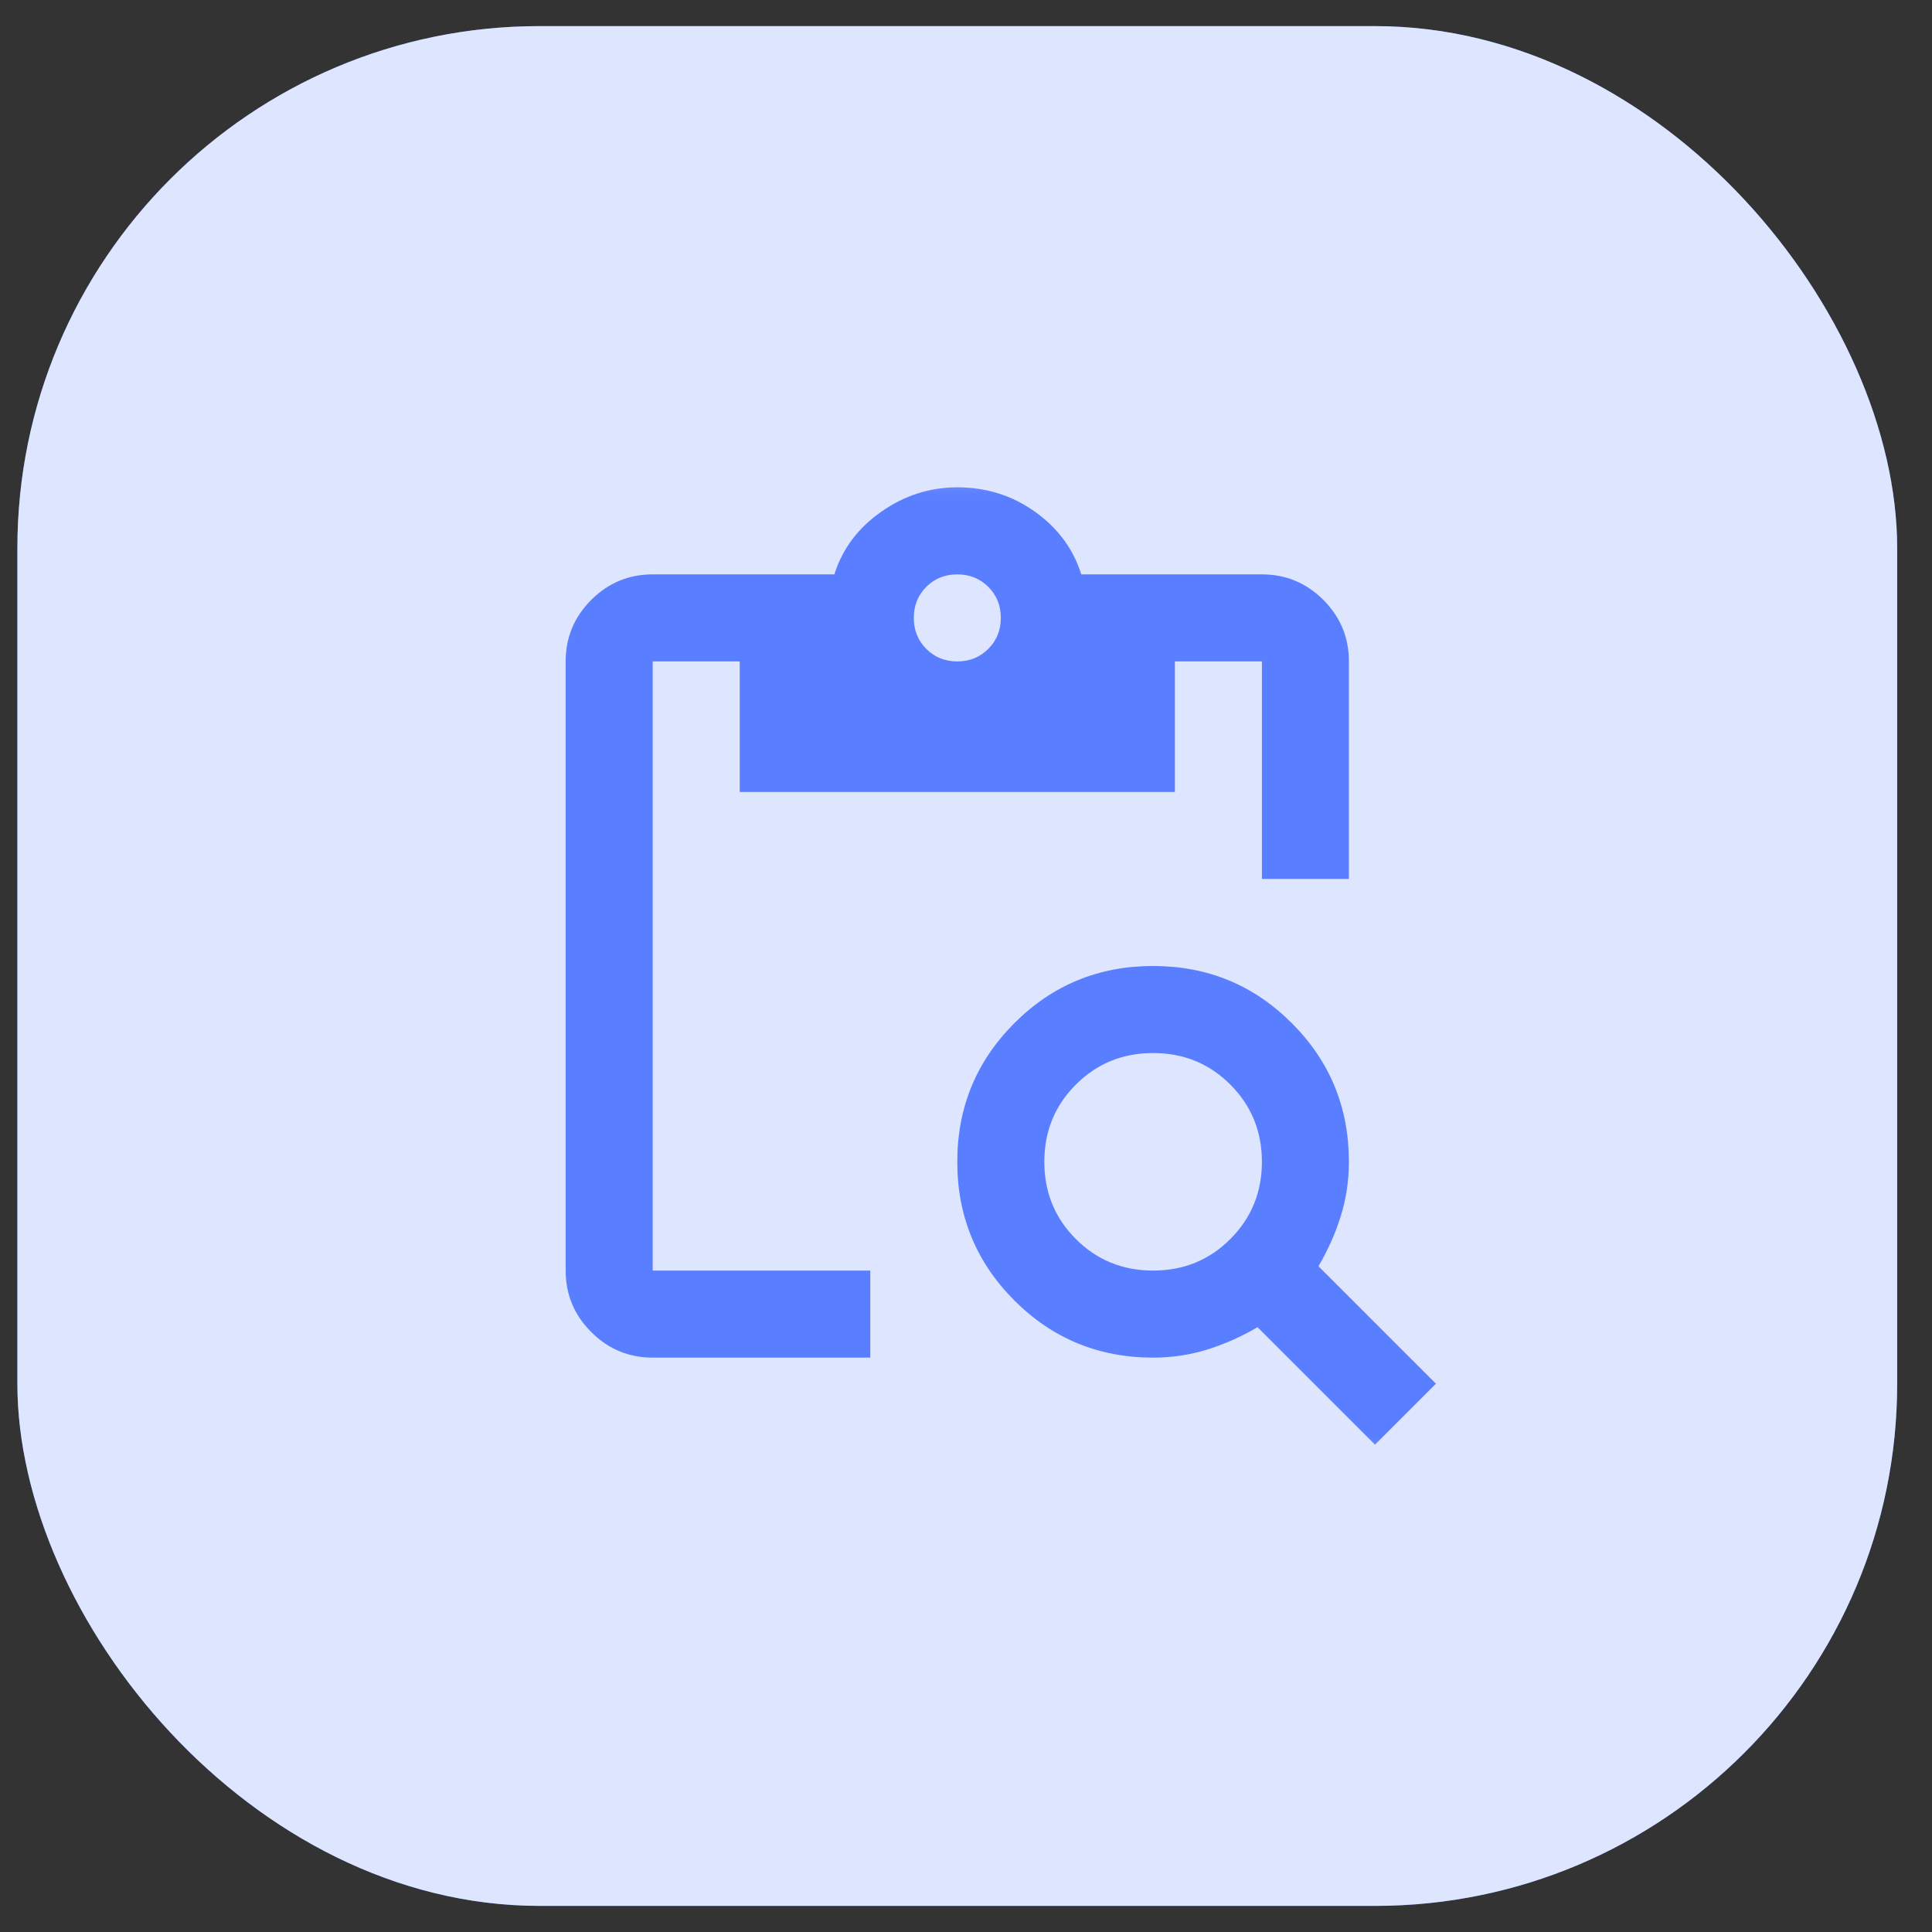 <svg width="37" height="37" viewBox="0 0 37 37" fill="none" xmlns="http://www.w3.org/2000/svg">
<rect x="0" y="0" width="37" height="37" fill="#333333" stroke="none"/>
<rect x="0.333" y="0.5" width="36" height="36" rx="10" fill="#597EFF"/>
<rect x="0.333" y="0.5" width="36" height="36" rx="10" fill="white" fill-opacity="0.8"/>
<mask id="mask0_309_5029" style="mask-type:alpha" maskUnits="userSpaceOnUse" x="8" y="8" width="21" height="21">
<rect x="8.333" y="8.5" width="20" height="20" fill="#D9D9D9"/>
</mask>
<g mask="url(#mask0_309_5029)">
<path d="M26.333 27.667L24.083 25.417C23.778 25.597 23.458 25.739 23.125 25.844C22.792 25.948 22.444 26 22.083 26C21.042 26 20.156 25.635 19.427 24.906C18.698 24.177 18.333 23.292 18.333 22.25C18.333 21.208 18.698 20.323 19.427 19.594C20.156 18.864 21.042 18.5 22.083 18.5C23.125 18.5 24.01 18.864 24.739 19.594C25.469 20.323 25.833 21.208 25.833 22.25C25.833 22.611 25.781 22.958 25.677 23.292C25.573 23.625 25.43 23.944 25.25 24.25L27.5 26.5L26.333 27.667ZM22.083 24.333C22.667 24.333 23.16 24.132 23.562 23.729C23.965 23.326 24.167 22.833 24.167 22.25C24.167 21.667 23.965 21.174 23.562 20.771C23.16 20.368 22.667 20.167 22.083 20.167C21.5 20.167 21.007 20.368 20.604 20.771C20.201 21.174 20 21.667 20 22.25C20 22.833 20.201 23.326 20.604 23.729C21.007 24.132 21.5 24.333 22.083 24.333ZM25.833 16.833H24.167V12.667H22.5V15.167H14.167V12.667H12.5V24.333H16.667V26H12.5C12.042 26 11.649 25.837 11.323 25.51C10.996 25.184 10.833 24.792 10.833 24.333V12.667C10.833 12.208 10.996 11.816 11.323 11.489C11.649 11.163 12.042 11 12.5 11H15.979C16.132 10.514 16.43 10.114 16.875 9.802C17.319 9.489 17.805 9.333 18.333 9.333C18.889 9.333 19.385 9.489 19.823 9.802C20.26 10.114 20.555 10.514 20.708 11H24.167C24.625 11 25.017 11.163 25.344 11.489C25.67 11.816 25.833 12.208 25.833 12.667V16.833ZM18.333 12.667C18.569 12.667 18.767 12.587 18.927 12.427C19.087 12.267 19.167 12.069 19.167 11.833C19.167 11.597 19.087 11.399 18.927 11.239C18.767 11.08 18.569 11 18.333 11C18.097 11 17.899 11.08 17.739 11.239C17.58 11.399 17.5 11.597 17.5 11.833C17.5 12.069 17.58 12.267 17.739 12.427C17.899 12.587 18.097 12.667 18.333 12.667Z" fill="#597EFF"/>
</g>
</svg>
